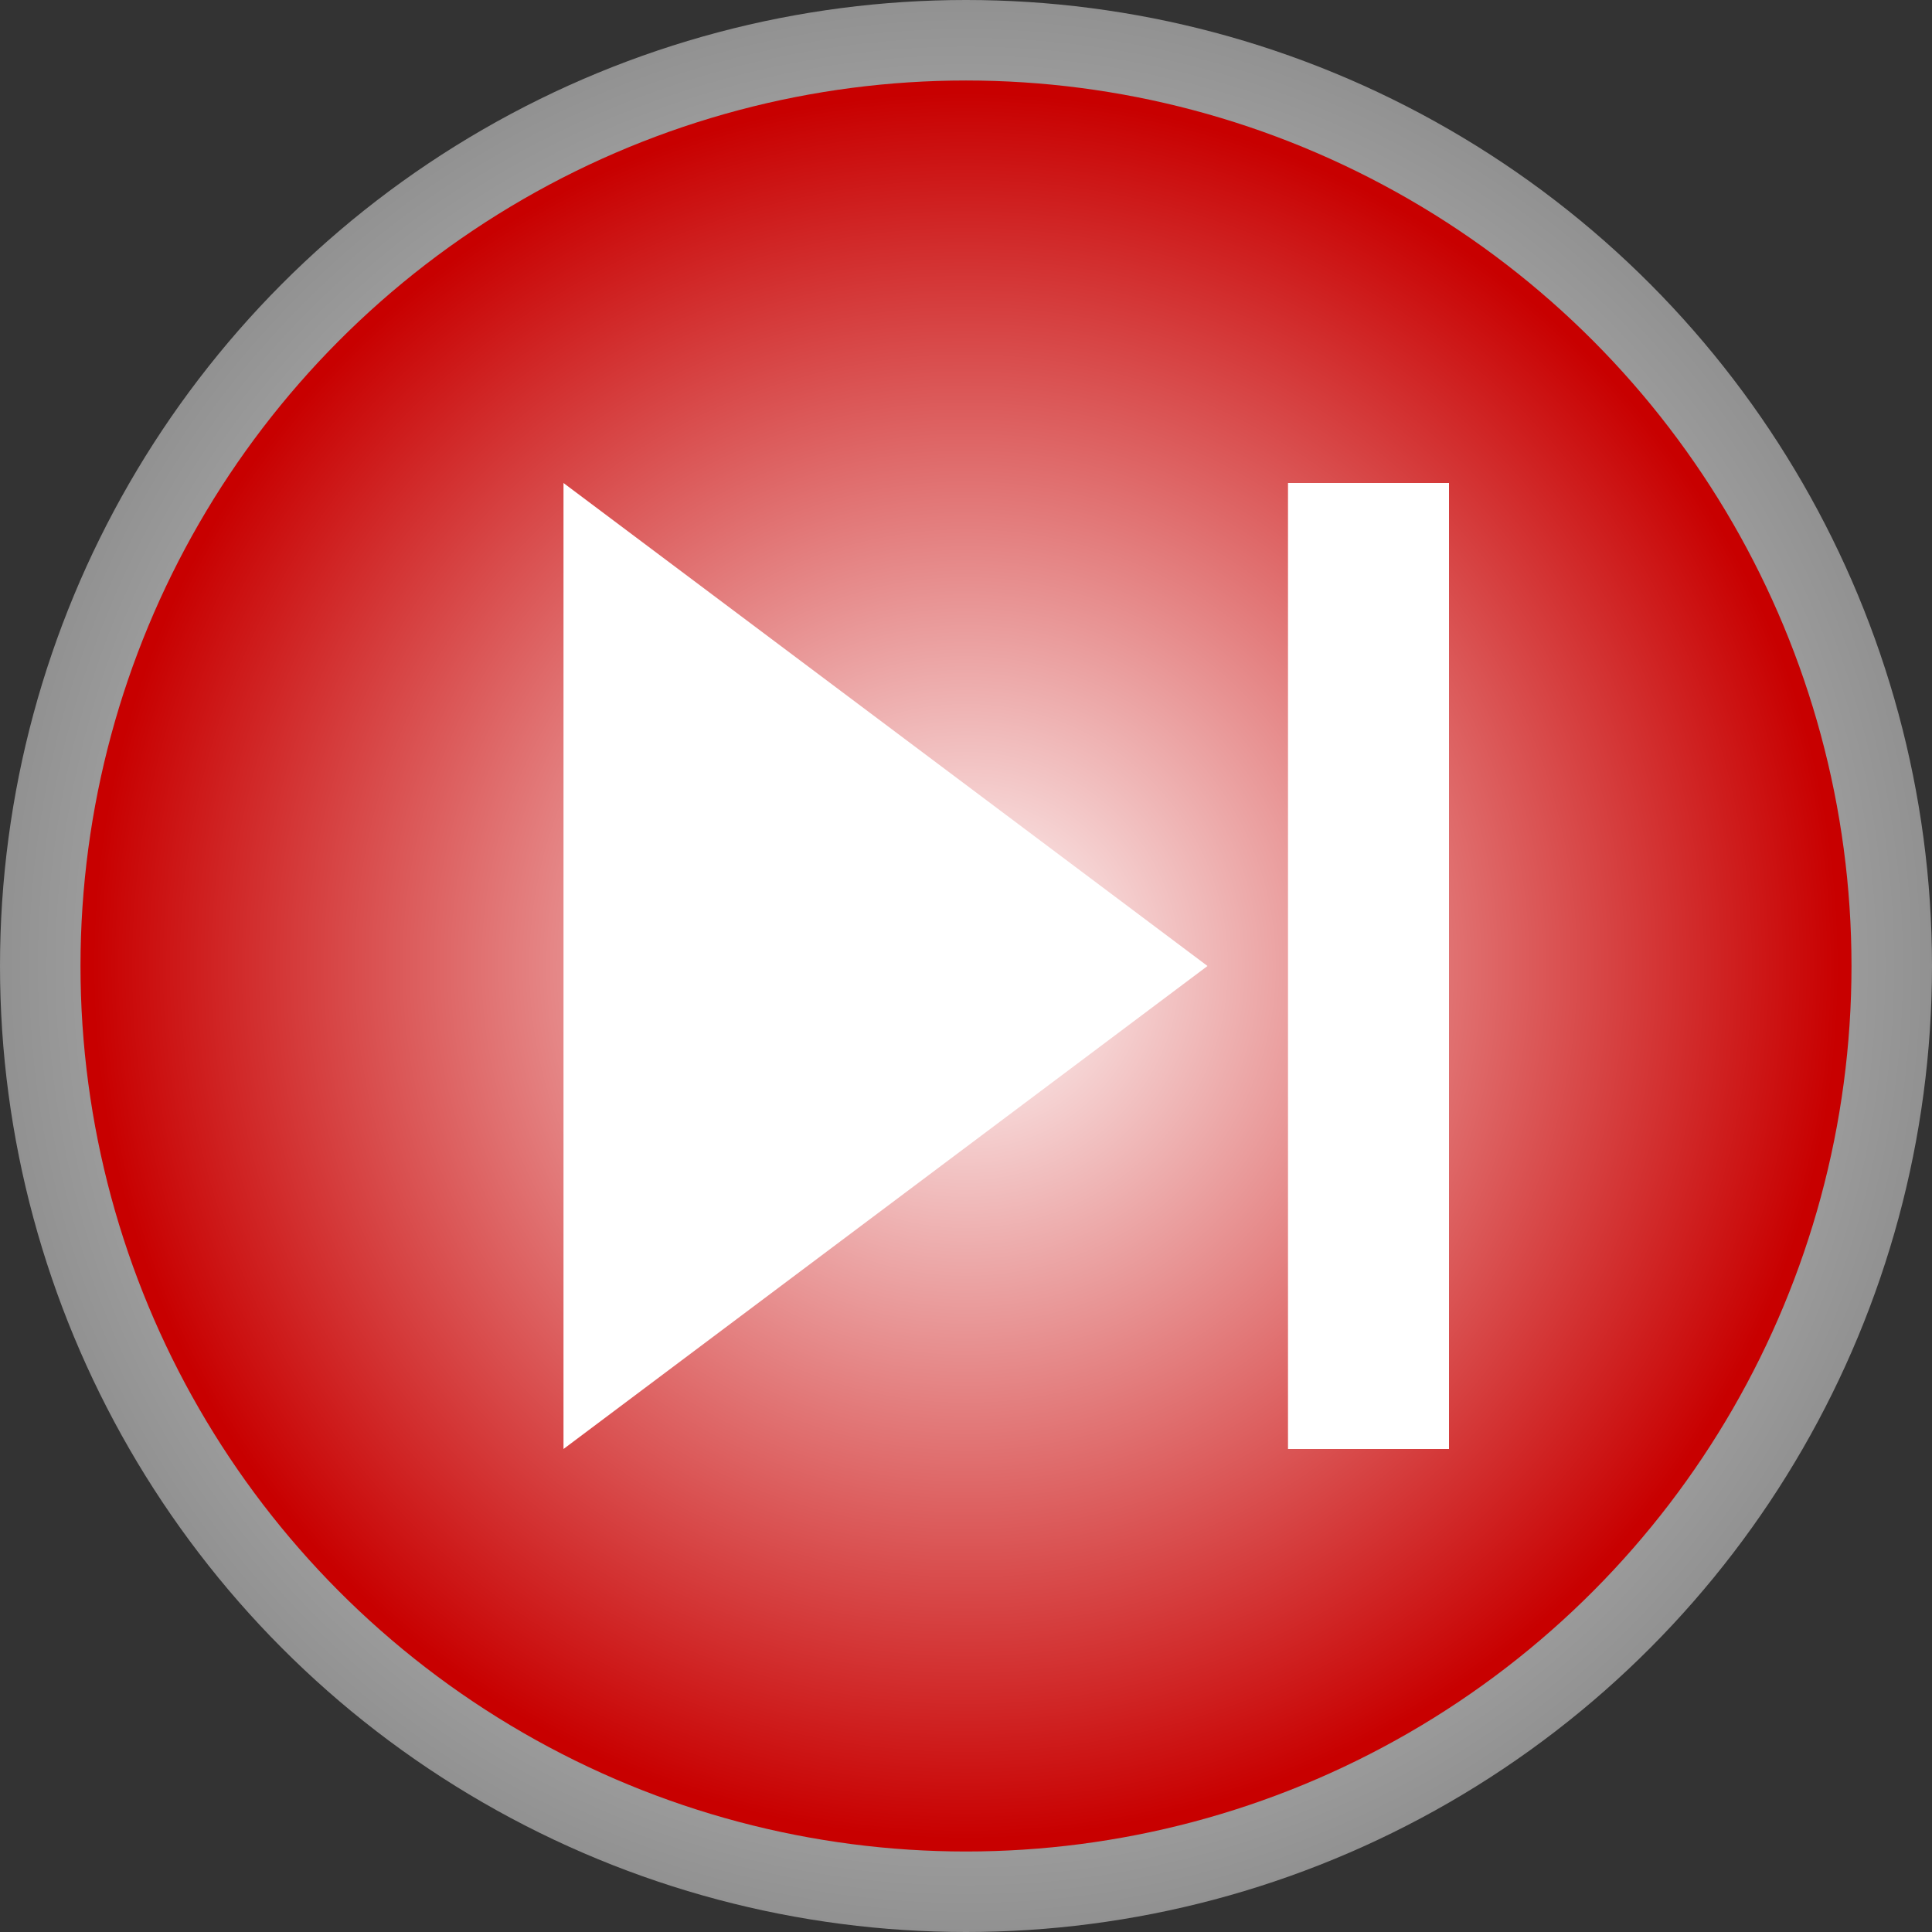 <svg width="24" height="24" viewBox="0 0 24 24" xmlns="http://www.w3.org/2000/svg">
    <rect x="0" y="0" width="24" height="24" fill="#333333" stroke="none"/>
    <defs>
      <radialGradient id="grad1" cx="50%" cy="50%" r="50%">
        <stop offset="0%" style="stop-color:rgb(255,255,255);stop-opacity:1" />
        <stop offset="100%" style="stop-color:rgb(200,0,0);stop-opacity:1" />
      </radialGradient>
      <radialGradient id="grad2" cx="50%" cy="50%" r="70%">
        <stop offset="0%" style="stop-color:rgb(255,255,255);stop-opacity:1" />
        <stop offset="100%" style="stop-color:rgb(100,100,100);stop-opacity:1" />
      </radialGradient>
    </defs>
    <circle cx="12" cy="12" r="12" fill="url(#grad2)" />
    <circle cx="12" cy="12" r="11" fill="url(#grad1)" />
    <polygon points="7,6 15,12 7,18" fill="white" />
    <rect x="16" y="6" width="2" height="12" fill="white" />
  </svg>
  